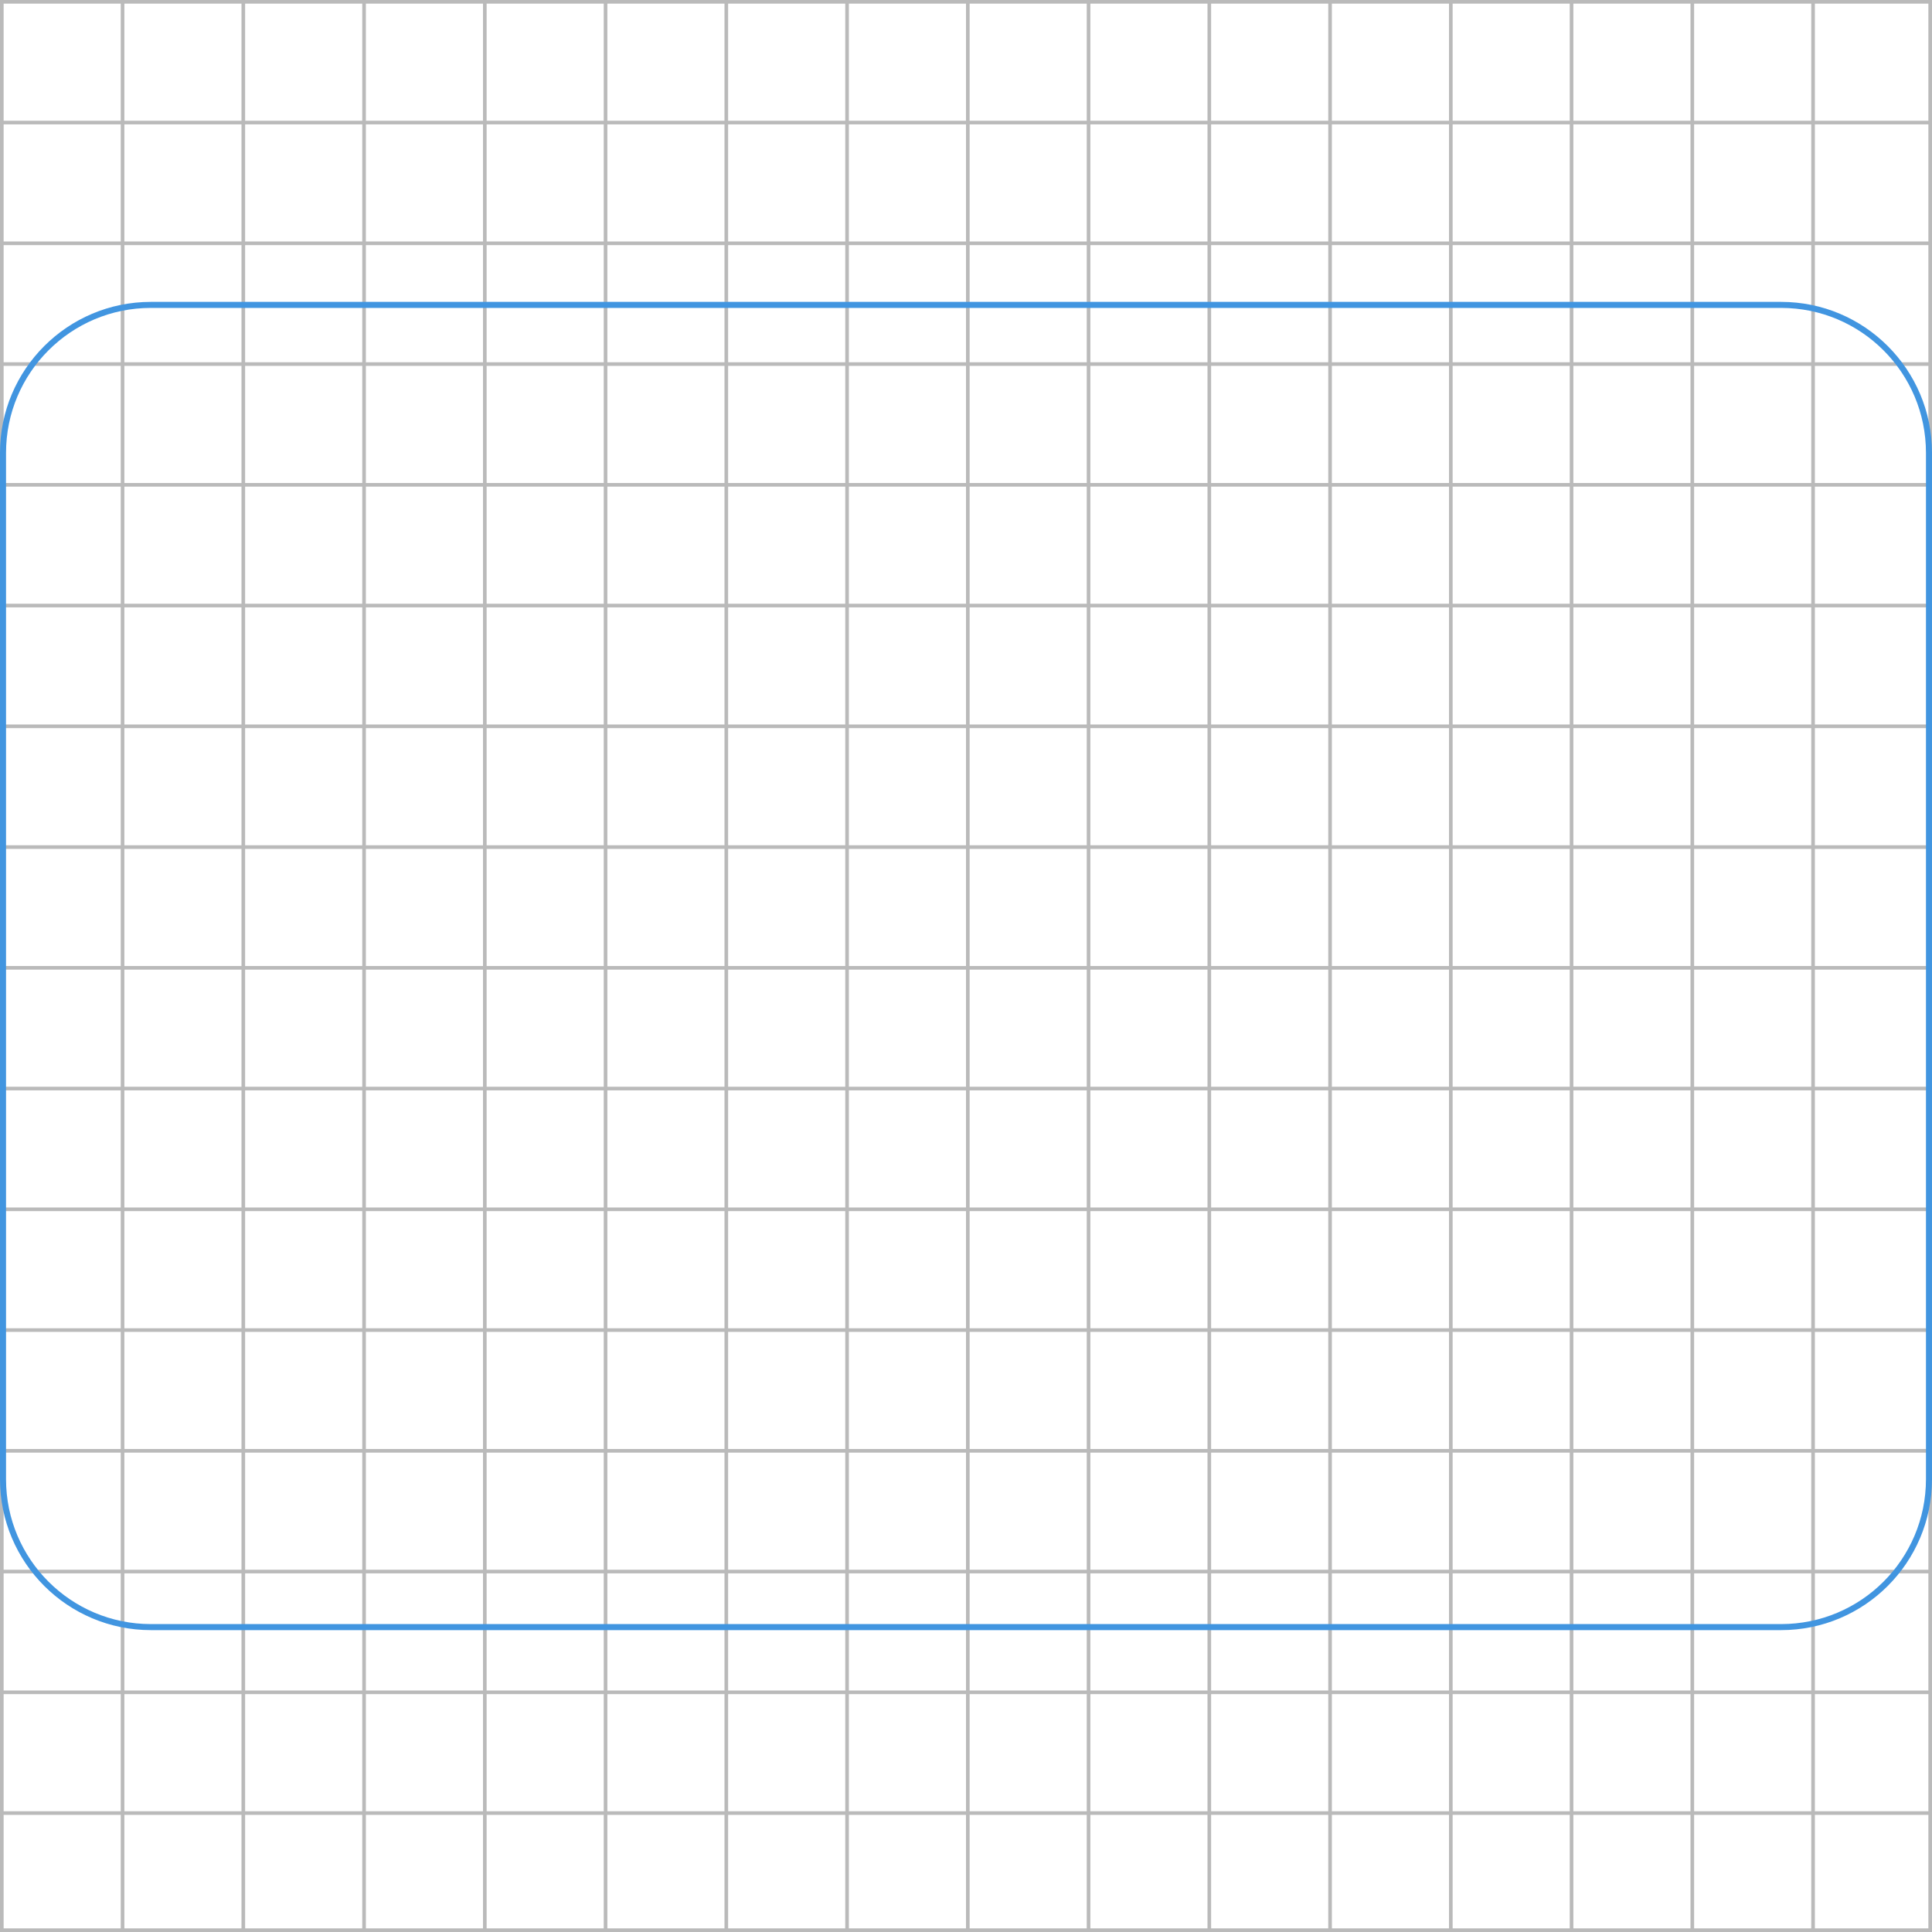 <svg width="320" height="320" viewBox="0 0 320 320" fill="none" xmlns="http://www.w3.org/2000/svg">
<line x1="60.3" y1="1.36707e-08" x2="60.3" y2="320" stroke="#BABABA" stroke-width="0.6"/>
<line x1="160.3" y1="1.36707e-08" x2="160.3" y2="320" stroke="#BABABA" stroke-width="0.6"/>
<line x1="280.3" y1="1.36707e-08" x2="280.3" y2="320" stroke="#BABABA" stroke-width="0.6"/>
<line x1="20.3" y1="1.36707e-08" x2="20.3" y2="320" stroke="#BABABA" stroke-width="0.6"/>
<line x1="120.3" y1="1.36707e-08" x2="120.3" y2="320" stroke="#BABABA" stroke-width="0.6"/>
<line x1="240.3" y1="1.36707e-08" x2="240.3" y2="320" stroke="#BABABA" stroke-width="0.6"/>
<line x1="80.3" y1="1.36707e-08" x2="80.3" y2="320" stroke="#BABABA" stroke-width="0.6"/>
<line x1="180.3" y1="1.36707e-08" x2="180.3" y2="320" stroke="#BABABA" stroke-width="0.6"/>
<line x1="300.3" y1="1.36707e-08" x2="300.3" y2="320" stroke="#BABABA" stroke-width="0.6"/>
<line x1="40.3" y1="1.36707e-08" x2="40.3" y2="320" stroke="#BABABA" stroke-width="0.6"/>
<line x1="140.3" y1="1.36707e-08" x2="140.3" y2="320" stroke="#BABABA" stroke-width="0.6"/>
<line x1="260.3" y1="1.36707e-08" x2="260.3" y2="320" stroke="#BABABA" stroke-width="0.6"/>
<line x1="100.3" y1="1.36707e-08" x2="100.3" y2="320" stroke="#BABABA" stroke-width="0.6"/>
<line x1="220.3" y1="1.36707e-08" x2="220.3" y2="320" stroke="#BABABA" stroke-width="0.6"/>
<line x1="200.3" y1="1.36707e-08" x2="200.3" y2="320" stroke="#BABABA" stroke-width="0.6"/>
<line x1="320" y1="60.3" x2="-2.63093e-08" y2="60.3" stroke="#BABABA" stroke-width="0.6"/>
<line x1="320" y1="160.3" x2="-2.63093e-08" y2="160.3" stroke="#BABABA" stroke-width="0.6"/>
<line x1="320" y1="280.3" x2="-2.63093e-08" y2="280.3" stroke="#BABABA" stroke-width="0.6"/>
<line x1="320" y1="20.3" x2="-2.63093e-08" y2="20.3" stroke="#BABABA" stroke-width="0.6"/>
<line x1="320" y1="120.3" x2="-2.63093e-08" y2="120.3" stroke="#BABABA" stroke-width="0.6"/>
<line x1="320" y1="240.3" x2="-2.63093e-08" y2="240.3" stroke="#BABABA" stroke-width="0.6"/>
<line x1="320" y1="80.3" x2="-2.63093e-08" y2="80.3" stroke="#BABABA" stroke-width="0.6"/>
<line x1="320" y1="180.3" x2="-2.63093e-08" y2="180.3" stroke="#BABABA" stroke-width="0.6"/>
<line x1="320" y1="300.3" x2="-2.63093e-08" y2="300.3" stroke="#BABABA" stroke-width="0.6"/>
<line x1="320" y1="40.3" x2="-2.63093e-08" y2="40.3" stroke="#BABABA" stroke-width="0.6"/>
<line x1="320" y1="140.3" x2="-2.63093e-08" y2="140.3" stroke="#BABABA" stroke-width="0.6"/>
<line x1="320" y1="260.3" x2="-2.63093e-08" y2="260.3" stroke="#BABABA" stroke-width="0.6"/>
<line x1="320" y1="100.3" x2="-2.63093e-08" y2="100.3" stroke="#BABABA" stroke-width="0.6"/>
<line x1="320" y1="220.3" x2="-2.63093e-08" y2="220.3" stroke="#BABABA" stroke-width="0.6"/>
<line x1="320" y1="200.3" x2="-2.63093e-08" y2="200.3" stroke="#BABABA" stroke-width="0.6"/>
<rect x="0.3" y="0.3" width="319.4" height="319.4" stroke="#BABABA" stroke-width="0.6"/>
<path d="M25 50.5H295C308.531 50.5 319.5 61.469 319.5 75V245C319.5 258.531 308.531 269.5 295 269.5H25C11.47 269.5 0.5 258.531 0.5 245V75C0.5 61.469 11.47 50.5 25 50.5Z" stroke="#4195E0" stroke-miterlimit="10"/>
</svg>
